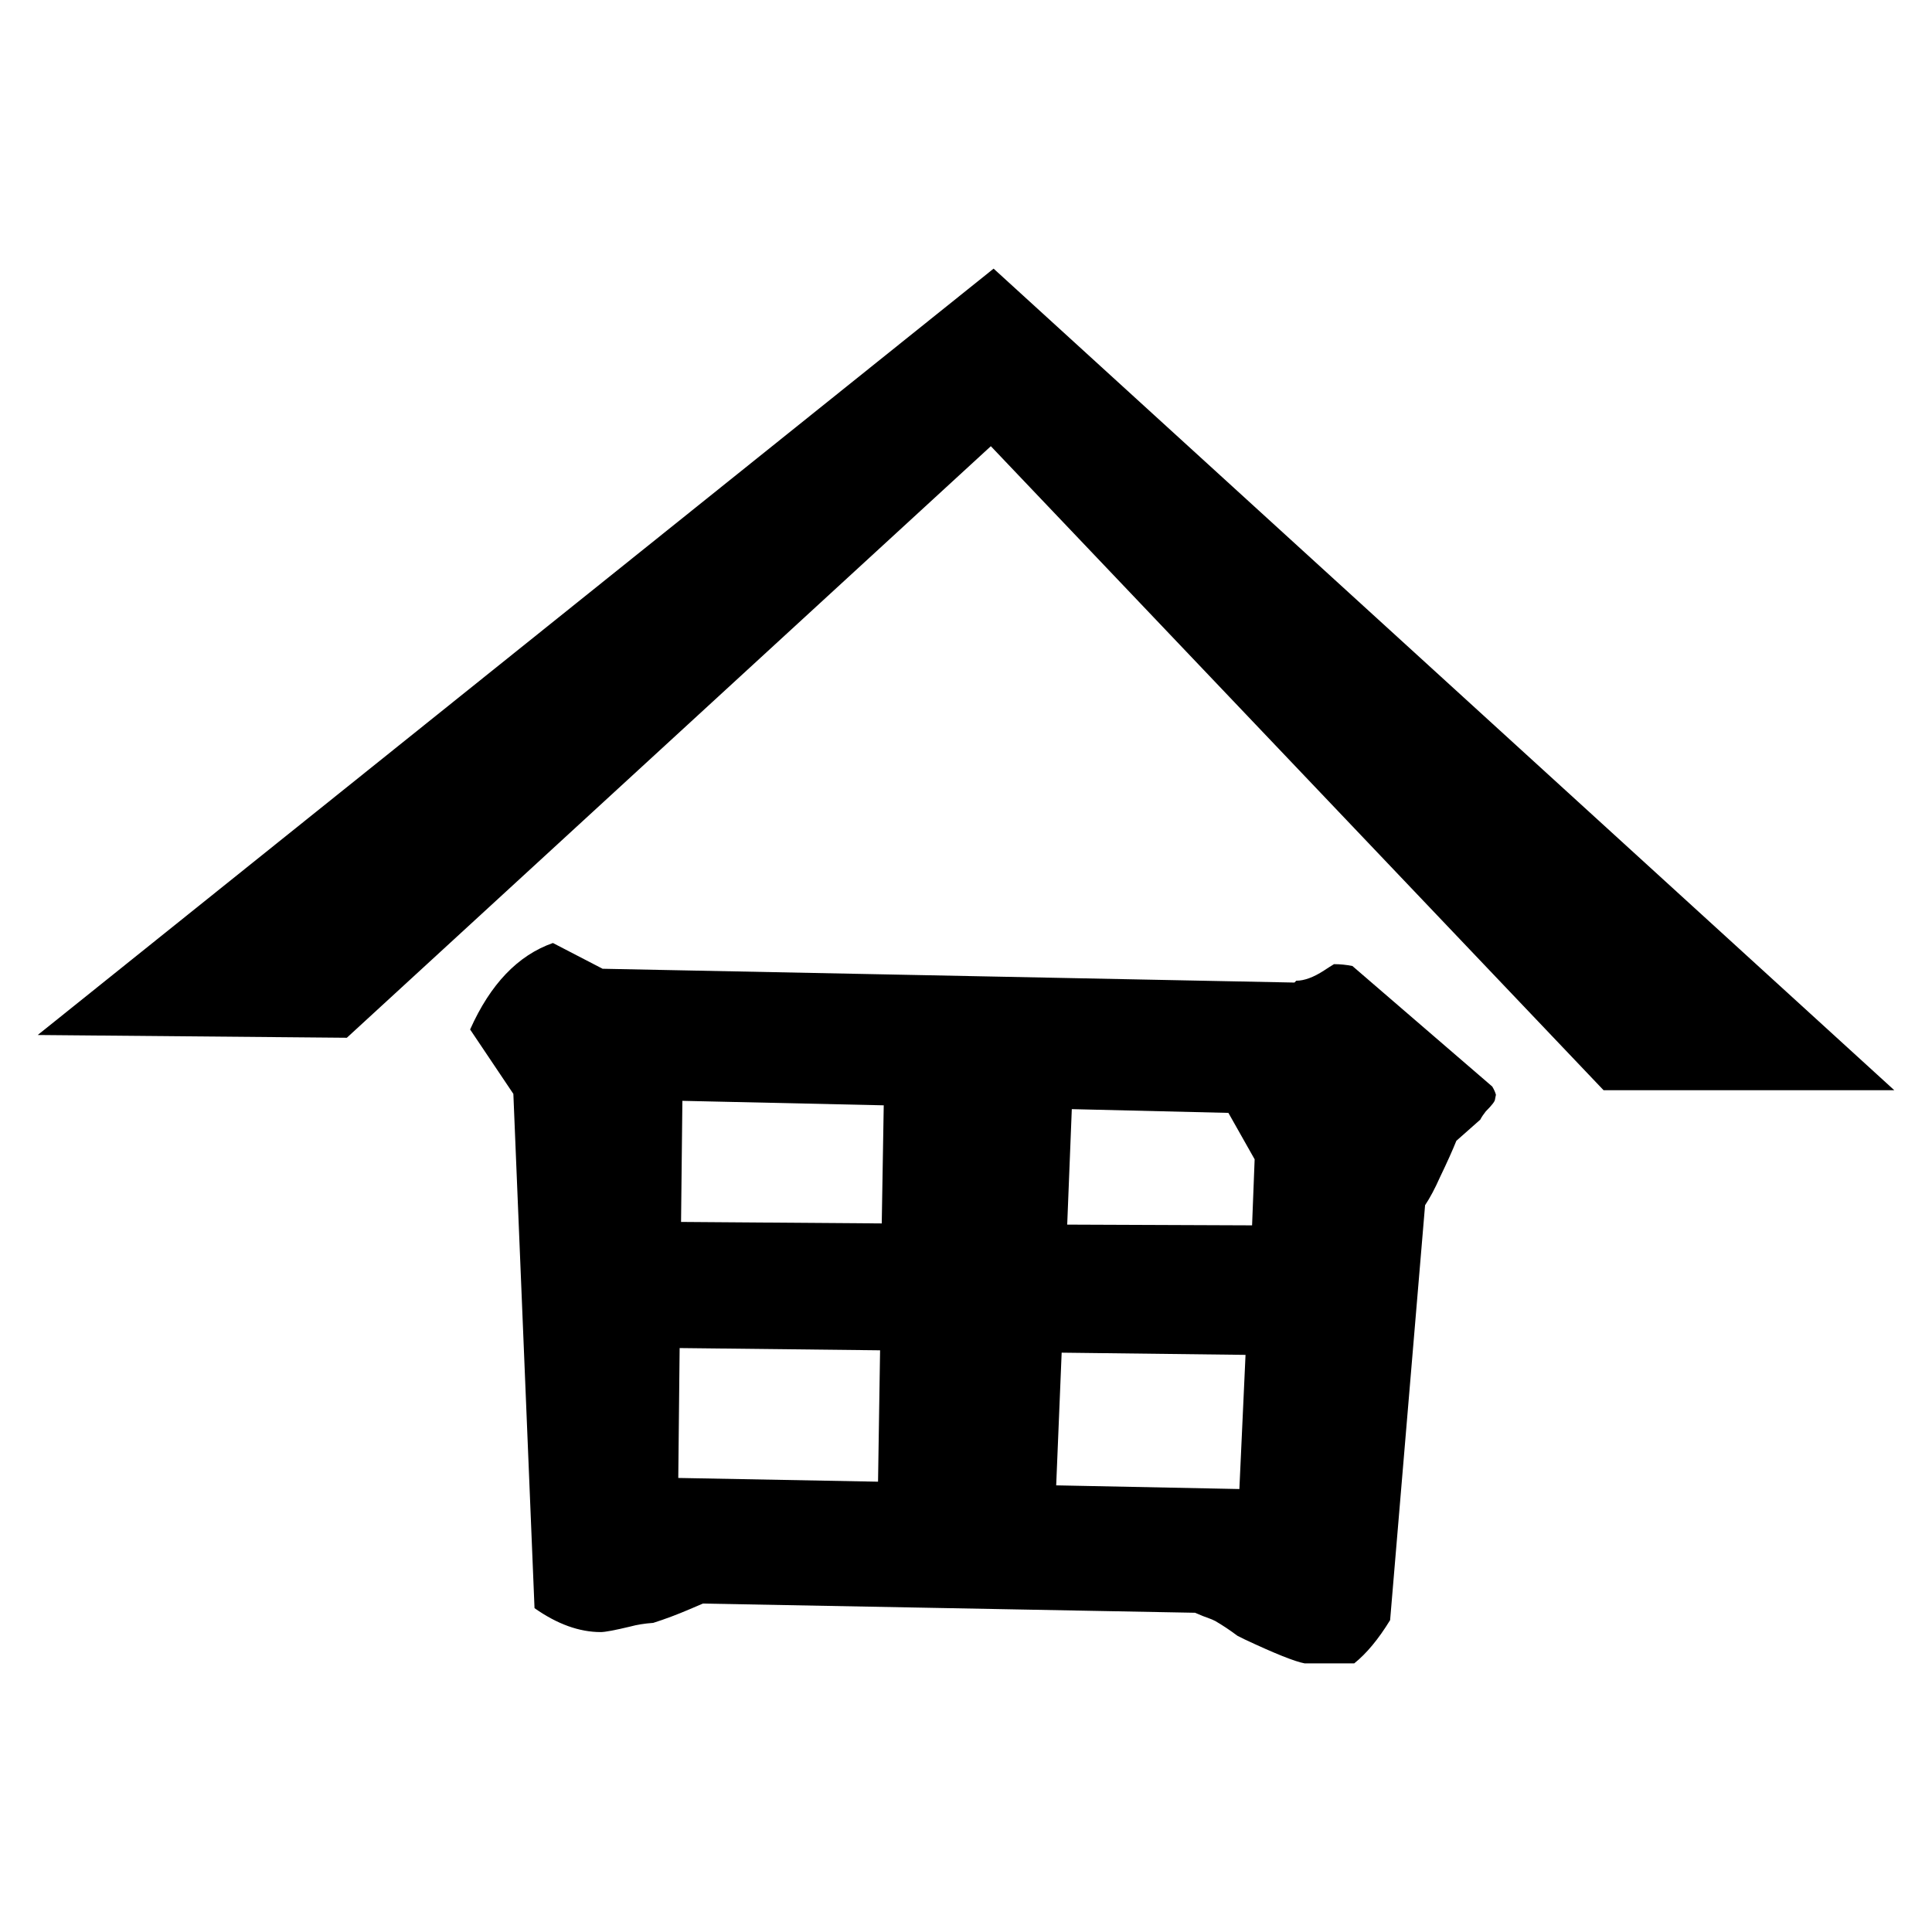 ﻿<!DOCTYPE svg PUBLIC "-//W3C//DTD SVG 1.1//EN" "http://www.w3.org/Graphics/SVG/1.1/DTD/svg11.dtd"><svg width="105" height="105" viewBox="0 0 105 105" version="1.1" xmlns="http://www.w3.org/2000/svg" xmlns:xlink="http://www.w3.org/1999/xlink" xml:space="preserve" xmlns:serif="http://www.serif.com/" style="fill-rule:evenodd;clip-rule:evenodd;stroke-linecap:round;stroke-linejoin:round;">
    <g id="Layer_1" transform="matrix(1,0,0,1,-94.55,-30.6)">
        <g>
            <g id="Layer0_0_FILL">
                <path d="M181.7,89.85L197.5,89.85L148.55,45.2L96.6,86.85L113.4,87L148.4,54.85L181.7,89.85M168.05,83.1C167.717,83.033 167.383,83 167.05,83C166.883,83.1 166.7,83.217 166.5,83.35C165.933,83.717 165.433,83.9 165,83.9L164.9,84L127.3,83.25L124.6,81.85C122.7,82.517 121.2,84.083 120.1,86.55L122.45,90.05L123.6,118C124.833,118.867 126.033,119.3 127.2,119.3C127.433,119.3 127.967,119.2 128.8,119C129.167,118.9 129.583,118.833 130.05,118.8C130.683,118.6 131.35,118.35 132.05,118.05C132.283,117.95 132.517,117.85 132.75,117.75L159.5,118.25C159.8,118.383 160.05,118.483 160.25,118.55C160.35,118.583 160.467,118.633 160.6,118.7C161,118.933 161.4,119.2 161.8,119.5C161.933,119.567 162.067,119.633 162.2,119.7C163.833,120.467 164.917,120.9 165.45,121L168.15,121C168.817,120.467 169.467,119.683 170.1,118.65L172,96.1C172.267,95.7 172.533,95.2 172.8,94.6C173.2,93.767 173.5,93.1 173.7,92.6L175,91.45C175.067,91.317 175.167,91.167 175.3,91C175.633,90.667 175.8,90.45 175.8,90.35L175.85,90.1C175.817,89.967 175.75,89.817 175.65,89.65L168.05,83.1M162.05,89.85L164,93.3L163.8,98.45L151.25,98.4L151.6,89.6L162.05,89.85M163.55,103L163.1,112.8L150.65,112.55L151.05,102.85L163.55,103M143.7,98.35L130.3,98.25L130.4,89.15L143.85,89.45L143.7,98.35M143.65,102.75L143.5,112.4L130.15,112.15L130.25,102.6L143.65,102.75Z" style="fill-rule:nonzero;" />
            </g>
            <path id="Layer0_0_1_STROKES" d="M164,93.3L162.05,89.85L151.6,89.6L151.25,98.4L163.8,98.45L164,93.3ZM150.65,112.55L163.1,112.8L163.55,103L151.05,102.85L150.65,112.55ZM143.85,89.45L130.4,89.15L130.3,98.25L143.7,98.35L143.85,89.45ZM143.65,102.75L130.25,102.6L130.15,112.15L143.5,112.4L143.65,102.75Z" style="fill:none;fill-rule:nonzero;stroke:black;stroke-width:2.5px;" />
        </g>
    </g>
</svg>